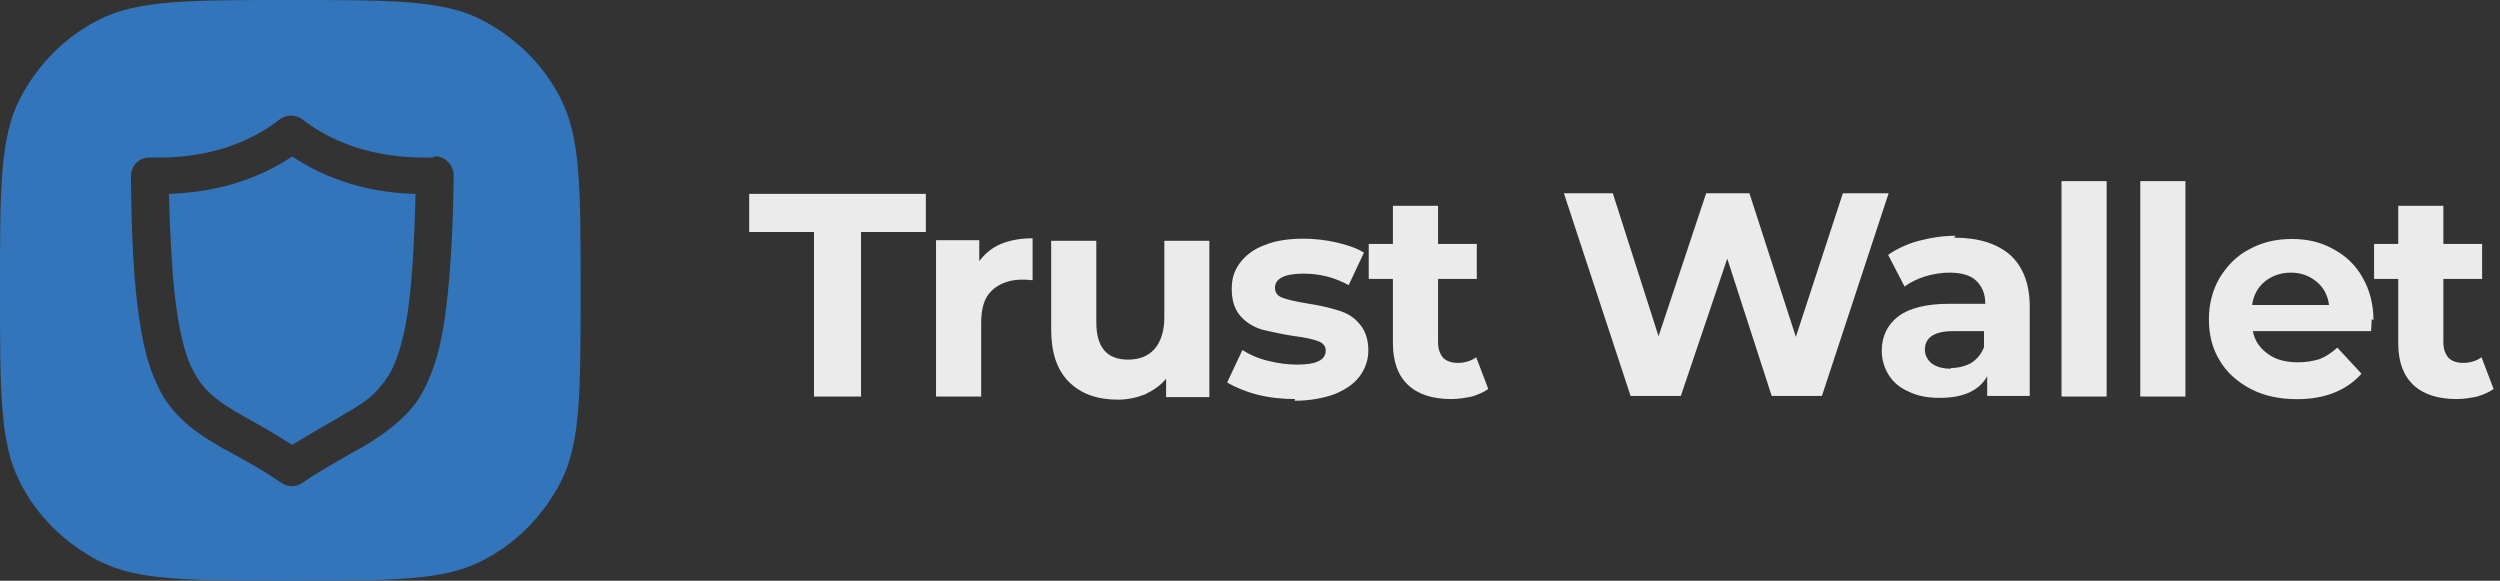<svg width="254" height="59" viewBox="0 0 254 59" fill="none" xmlns="http://www.w3.org/2000/svg">
<rect x="0" y="0" width="254" height="59" fill="#333333" stroke="none"/>
<path fill-rule="evenodd" clip-rule="evenodd" d="M1.999 10.075C0 14.012 0 19.176 0 29.505C0 39.834 0 44.998 1.999 48.935C3.744 52.425 6.585 55.195 10.065 57.001C14.002 59 19.166 59 29.495 59C39.824 59 44.988 59 48.925 57.001C52.415 55.256 55.185 52.415 56.991 48.935C58.99 44.998 58.99 39.834 58.99 29.505C58.99 19.176 58.99 14.012 56.991 10.075C55.246 6.585 52.405 3.815 48.925 2.009C44.998 0 39.834 0 29.505 0C19.176 0 14.002 0 10.065 1.999C6.585 3.744 3.805 6.585 1.999 10.075ZM44.156 15.879C44.674 15.879 45.191 16.072 45.516 16.457C45.901 16.843 46.094 17.299 46.094 17.817C46.033 23.306 45.769 27.506 45.384 30.855C44.998 34.152 44.42 36.668 43.507 38.667C42.928 40.027 42.218 41.122 41.315 42.026C40.148 43.253 38.86 44.156 37.439 45.059C36.79 45.445 36.212 45.769 35.502 46.155C34.081 46.997 32.529 47.829 30.723 49.057C30.073 49.513 29.241 49.513 28.592 49.057C26.786 47.829 25.173 46.926 23.752 46.155C23.427 45.962 23.103 45.769 22.788 45.638C21.114 44.674 19.562 43.7 18.273 42.411C17.37 41.508 16.599 40.473 16.011 39.184C15.168 37.439 14.59 35.38 14.205 32.732C13.626 29.18 13.363 24.462 13.302 17.949C13.302 17.431 13.494 16.914 13.819 16.589C14.205 16.203 14.661 16.011 15.179 16.011H15.95C18.405 16.011 23.762 15.757 28.409 12.135C29.119 11.617 30.083 11.617 30.733 12.135C35.38 15.747 40.808 16.011 43.263 16.011H44.034L44.156 15.879ZM39.895 37.389C40.473 36.161 40.99 34.416 41.376 32.032C41.833 29.13 42.086 25.122 42.218 19.704C39.377 19.643 34.406 19.055 29.688 15.899C24.97 19.065 20.069 19.582 17.157 19.704C17.289 24.158 17.482 27.648 17.806 30.418C18.192 33.513 18.709 35.644 19.359 37.135C19.816 38.099 20.262 38.809 20.84 39.459C21.611 40.301 22.585 41.011 23.874 41.782C24.391 42.107 25.041 42.431 25.68 42.817C26.847 43.466 28.196 44.237 29.688 45.201C31.169 44.298 32.468 43.527 33.624 42.878C33.949 42.685 34.335 42.492 34.588 42.299C36.202 41.396 37.429 40.625 38.271 39.712C38.85 39.063 39.367 38.424 39.824 37.52L39.895 37.389Z" fill="#3375BB"/>
<path d="M82.702 23.57H76.117V19.694H94.066V23.57H87.481V40.291H82.702V23.57ZM99.494 26.532C100.072 25.761 100.783 25.173 101.686 24.787C102.649 24.402 103.684 24.209 104.912 24.209V28.47C104.395 28.409 104.07 28.409 103.877 28.409C102.589 28.409 101.554 28.795 100.783 29.505C100.011 30.215 99.687 31.311 99.687 32.803V40.291H95.101V24.402H99.494V26.471V26.532ZM122.871 24.473V40.351H118.477V38.474C117.899 39.185 117.118 39.702 116.286 40.088C115.444 40.412 114.541 40.605 113.577 40.605C111.507 40.605 109.833 40.027 108.605 38.799C107.378 37.571 106.799 35.826 106.799 33.442V24.462H111.385V32.732C111.385 35.319 112.481 36.536 114.612 36.536C115.708 36.536 116.611 36.212 117.26 35.502C117.909 34.791 118.295 33.696 118.295 32.275V24.462H122.871V24.473ZM131.586 40.544C130.298 40.544 128.999 40.412 127.71 40.088C126.483 39.763 125.448 39.316 124.677 38.86L126.229 35.562C126.939 36.019 127.782 36.405 128.816 36.658C129.851 36.912 130.815 37.044 131.789 37.044C133.727 37.044 134.691 36.587 134.691 35.623C134.691 35.167 134.437 34.852 133.92 34.659C133.402 34.467 132.56 34.274 131.465 34.142C130.176 33.949 129.08 33.685 128.238 33.493C127.396 33.239 126.625 32.782 126.047 32.133C125.468 31.484 125.144 30.581 125.144 29.353C125.144 28.318 125.397 27.476 125.986 26.705C126.564 25.934 127.406 25.284 128.502 24.899C129.598 24.442 130.957 24.25 132.439 24.25C133.534 24.25 134.701 24.381 135.797 24.635C136.893 24.889 137.867 25.213 138.577 25.67L137.025 28.967C135.604 28.196 134.123 27.801 132.439 27.801C131.475 27.801 130.693 27.933 130.247 28.186C129.73 28.44 129.537 28.835 129.537 29.221C129.537 29.738 129.79 30.063 130.308 30.256C130.825 30.449 131.667 30.642 132.824 30.834C134.113 31.027 135.209 31.291 135.99 31.545C136.832 31.798 137.542 32.194 138.12 32.904C138.699 33.553 139.023 34.456 139.023 35.613C139.023 36.577 138.699 37.49 138.12 38.261C137.542 39.032 136.639 39.621 135.533 40.067C134.437 40.453 133.078 40.717 131.525 40.717L131.586 40.544ZM151.209 39.52C150.752 39.844 150.174 40.098 149.535 40.291C148.886 40.422 148.175 40.544 147.465 40.544C145.588 40.544 144.107 40.088 143.072 39.124C142.037 38.16 141.519 36.739 141.519 34.862V28.338H139.064V24.787H141.519V20.911H146.105V24.787H150.042V28.338H146.105V34.801C146.105 35.451 146.298 35.968 146.623 36.354C146.948 36.678 147.465 36.871 148.104 36.871C148.815 36.871 149.464 36.678 149.981 36.293L151.209 39.52ZM191.885 19.633L185.107 40.23H180.004L175.489 26.279L170.771 40.23H165.667L158.89 19.633H163.861L168.508 34.162L173.348 19.633H177.741L182.459 34.223L187.238 19.633H191.824H191.885ZM198.541 24.148C200.996 24.148 202.863 24.726 204.223 25.893C205.511 27.06 206.222 28.795 206.222 31.189V40.23H201.899V38.231C201.057 39.712 199.444 40.422 197.06 40.422C195.832 40.422 194.797 40.23 193.894 39.773C192.991 39.388 192.342 38.809 191.895 38.099C191.449 37.389 191.185 36.547 191.185 35.644C191.185 34.162 191.763 32.995 192.859 32.153C193.955 31.311 195.7 30.865 198.023 30.865H201.707C201.707 29.83 201.382 29.12 200.804 28.541C200.225 27.963 199.251 27.699 198.094 27.699C197.252 27.699 196.42 27.831 195.578 28.085C194.807 28.338 194.097 28.663 193.508 29.12L191.834 25.893C192.676 25.315 193.711 24.797 194.929 24.473C196.157 24.148 197.384 23.955 198.673 23.955L198.541 24.148ZM198.216 37.389C198.987 37.389 199.698 37.196 200.286 36.871C200.864 36.486 201.321 35.968 201.575 35.258V33.645H198.409C196.532 33.645 195.568 34.294 195.568 35.522C195.568 36.1 195.822 36.557 196.278 36.942C196.735 37.267 197.374 37.46 198.216 37.46V37.389ZM209.448 18.405H214.034V40.291H209.448V18.405ZM217.453 18.405H222.039V40.291H217.453V18.405ZM240.962 32.417C240.962 32.478 240.962 32.874 240.901 33.645H228.888C229.081 34.609 229.598 35.39 230.44 35.968C231.212 36.547 232.247 36.81 233.474 36.81C234.316 36.81 235.027 36.678 235.666 36.486C236.315 36.232 236.893 35.836 237.472 35.319L239.927 37.967C238.446 39.641 236.244 40.554 233.403 40.554C231.597 40.554 230.045 40.23 228.685 39.52C227.326 38.809 226.23 37.845 225.52 36.618C224.748 35.39 224.424 33.969 224.424 32.417C224.424 30.865 224.809 29.444 225.52 28.217C226.291 26.989 227.265 25.954 228.553 25.315C229.842 24.605 231.262 24.28 232.876 24.28C234.428 24.28 235.848 24.605 237.076 25.315C238.304 25.964 239.339 26.928 240.049 28.217C240.759 29.444 241.145 30.926 241.145 32.539L240.962 32.417ZM232.754 27.699C231.719 27.699 230.816 28.024 230.106 28.602C229.395 29.18 228.939 30.023 228.817 30.986H236.63C236.498 29.952 236.051 29.18 235.341 28.602C234.631 28.024 233.789 27.699 232.754 27.699ZM253.351 39.52C252.894 39.844 252.316 40.098 251.676 40.291C251.027 40.422 250.317 40.544 249.607 40.544C247.73 40.544 246.248 40.088 245.213 39.124C244.178 38.16 243.661 36.739 243.661 34.862V28.338H241.206V24.787H243.661V20.911H248.247V24.787H252.184V28.338H248.247V34.801C248.247 35.451 248.44 35.968 248.764 36.354C249.089 36.678 249.607 36.871 250.246 36.871C250.956 36.871 251.605 36.678 252.123 36.293L253.351 39.52Z" fill="#EBEBEB"/>
</svg>

